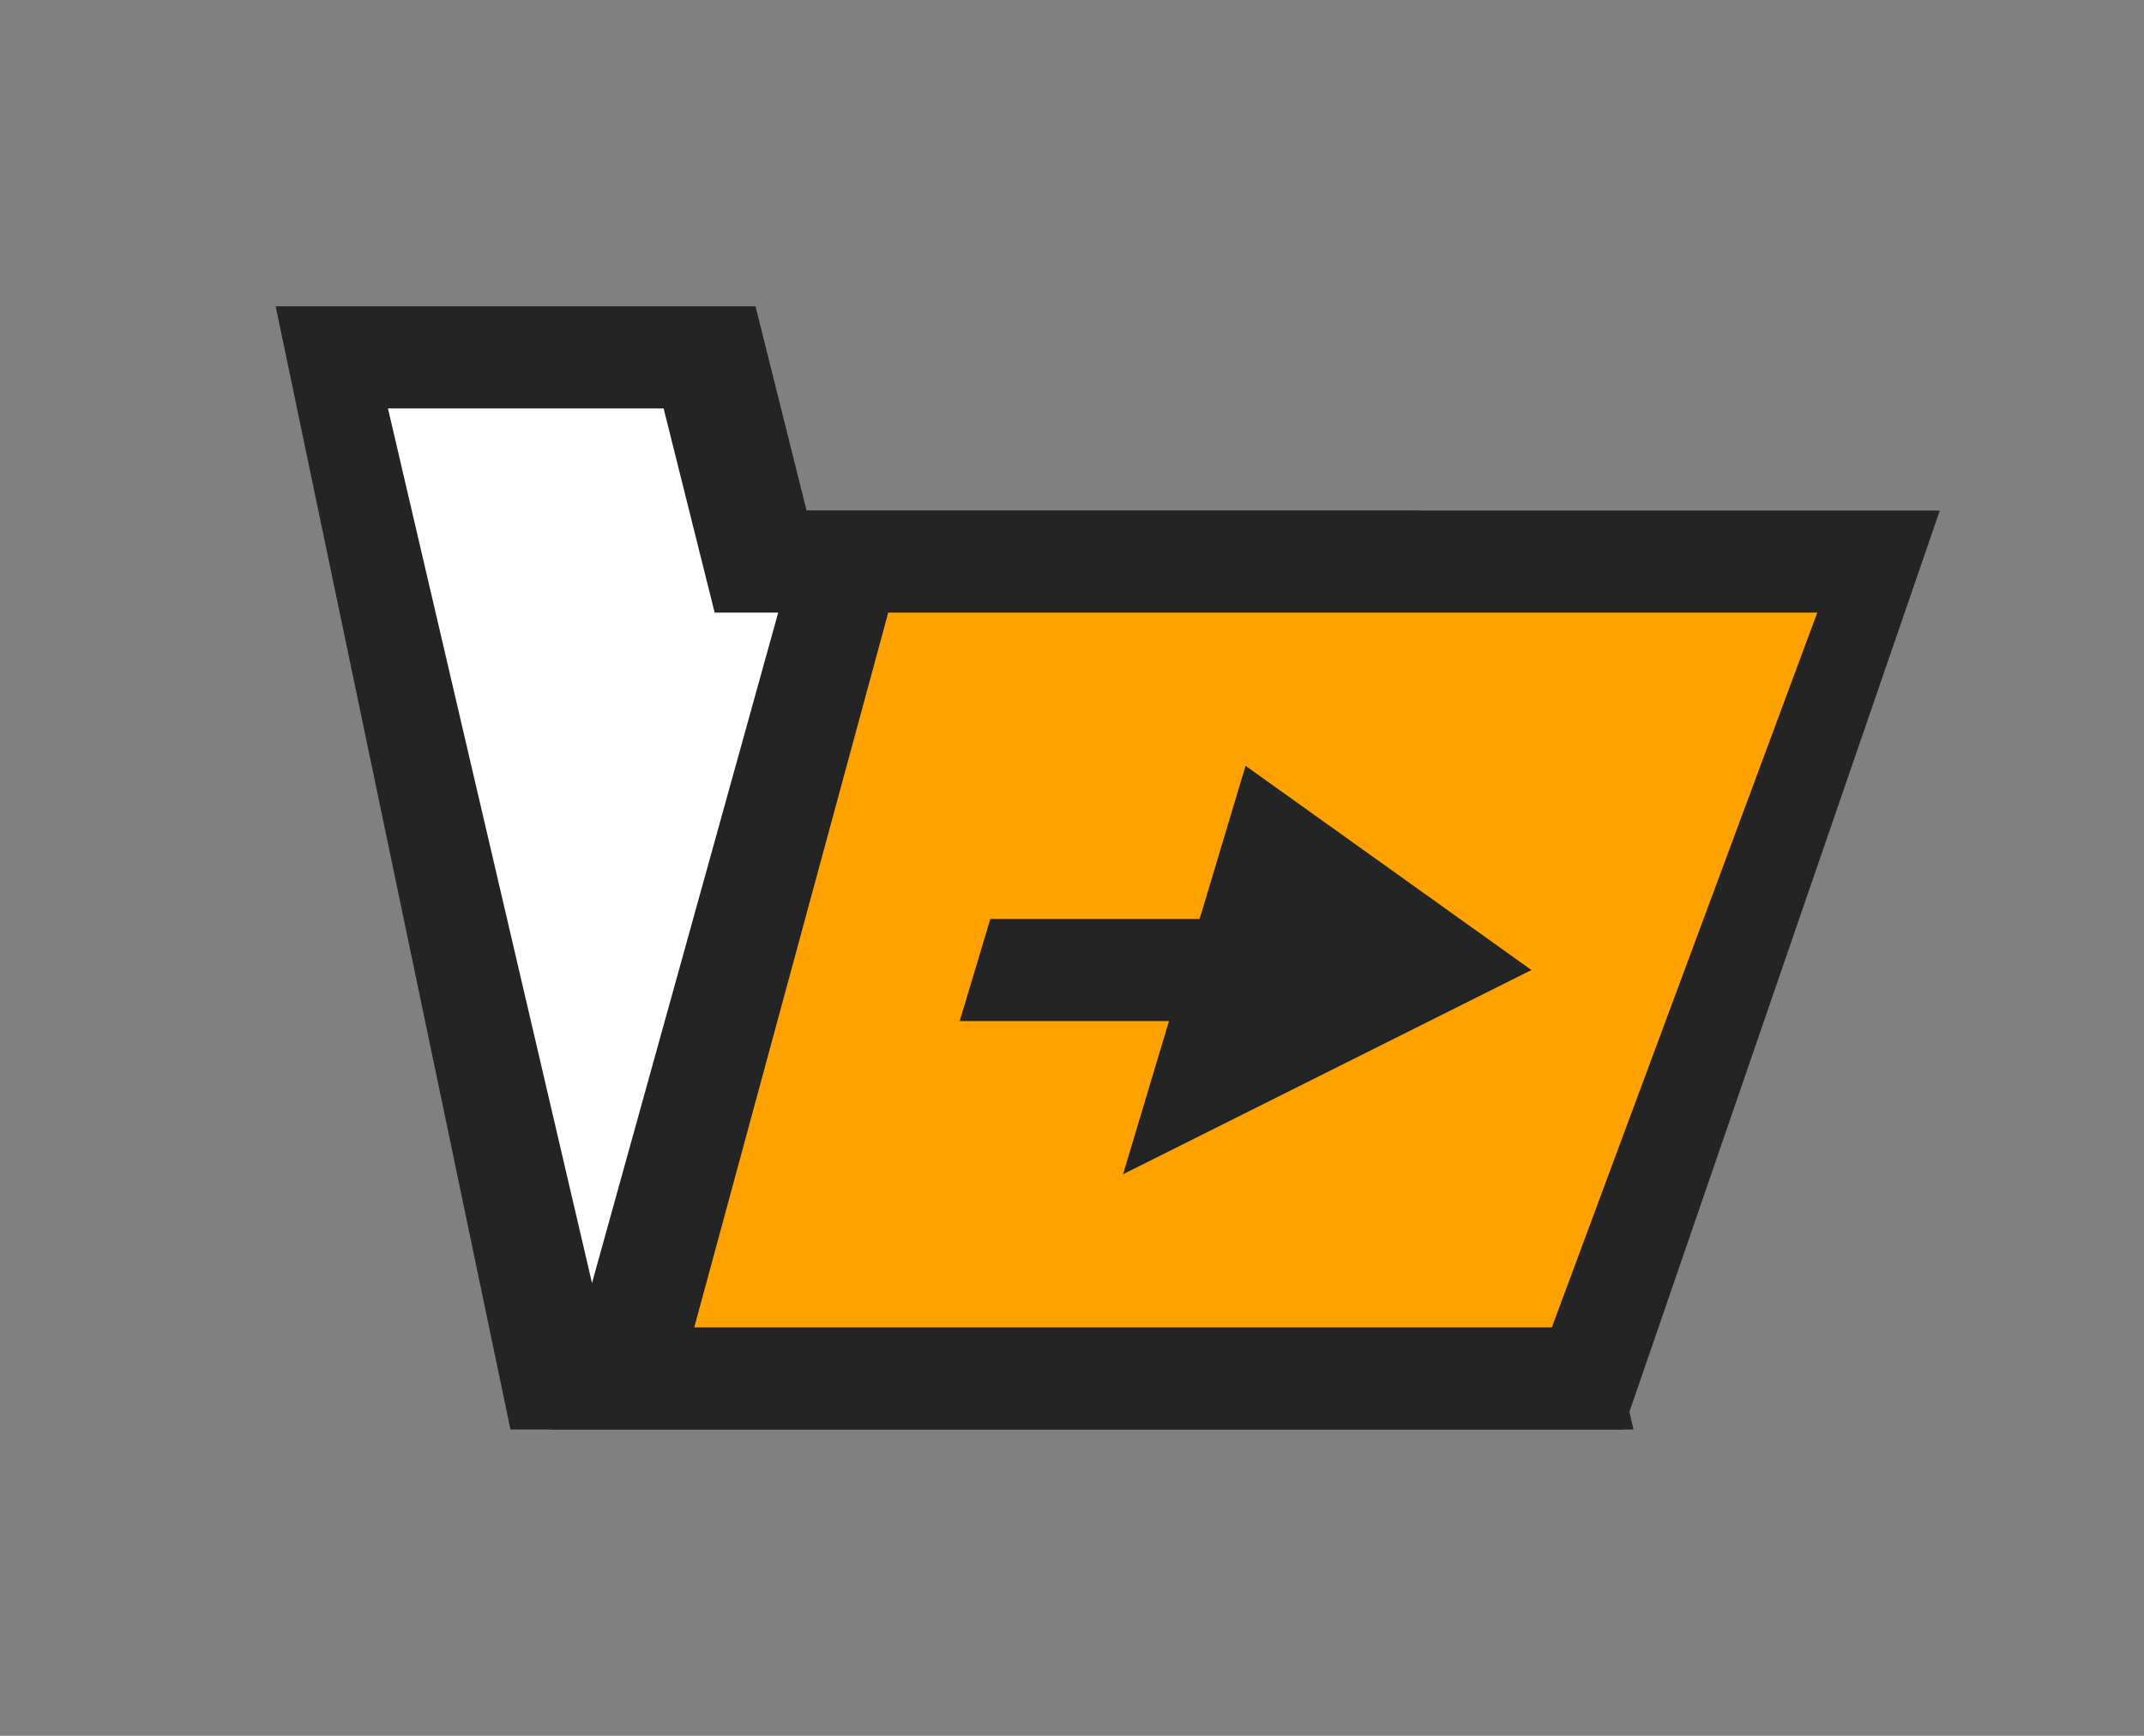 <?xml version="1.0" encoding="utf-8"?>
<!-- Generator: Adobe Illustrator 21.0.2, SVG Export Plug-In . SVG Version: 6.00 Build 0)  -->
<svg version="1.1"
	 id="svg2" inkscape:version="0.91 r13725" sodipodi:docname="folder_open.svg" xmlns:cc="http://creativecommons.org/ns#" xmlns:dc="http://purl.org/dc/elements/1.1/" xmlns:inkscape="http://www.inkscape.org/namespaces/inkscape" xmlns:rdf="http://www.w3.org/1999/02/22-rdf-syntax-ns#" xmlns:sodipodi="http://sodipodi.sourceforge.net/DTD/sodipodi-0.dtd" xmlns:svg="http://www.w3.org/2000/svg"
	 xmlns="http://www.w3.org/2000/svg" xmlns:xlink="http://www.w3.org/1999/xlink" x="0px" y="0px" viewBox="0 0 21 17"
	 style="enable-background:new 0 0 21 17;" xml:space="preserve">
<rect x="0" y="0" width="21" height="17" fill="#808080" stroke="none"/>
<style type="text/css">
	.st0{fill:none;}
	.st1{fill:#FFFFFF;}
	.st2{fill:#242424;}
	.st3{fill:#FFA200;}
</style>
<sodipodi:namedview  bordercolor="#666666" borderopacity="1" gridtolerance="10" guidetolerance="10" id="namedview14" inkscape:current-layer="svg2" inkscape:cx="10.5" inkscape:cy="8.5" inkscape:pageopacity="0" inkscape:pageshadow="2" inkscape:window-height="500" inkscape:window-maximized="0" inkscape:window-width="1109" inkscape:window-x="0" inkscape:window-y="0" inkscape:zoom="13.882353" objecttolerance="10" pagecolor="#ffffff" showgrid="false">
	</sodipodi:namedview>
<rect id="rect4_1_" y="0" class="st0" width="21" height="17"/>
<path id="path6_1_" inkscape:connector-curvature="0" class="st1" d="M3.3,3.4h3.9l0.5,1.8h5l1.9,8.2H5.4L3.3,3.4L3.3,3.4z"/>
<path id="path8_1_" inkscape:connector-curvature="0" class="st2" d="M7.9,5h6l2.1,9H5L2.7,3h4.7L7.9,5z M3.8,4l2.1,9h9L13,6H7
	L6.5,4H3.8L3.8,4z"/>
<path id="path10_1_" inkscape:connector-curvature="0" class="st3" d="M18.6,5.6H8.4l-2.2,7.9h9.6C15.7,13.4,18.6,5.6,18.6,5.6z"/>
<path id="path12_1_" inkscape:connector-curvature="0" class="st2" d="M15.9,14H5.4l2.5-9H19L15.9,14z M8.7,6l-1.9,7h8.4l2.6-7H8.7z
	"/>
<g>
	<polygon class="st2" points="12,10 9.4,10 9.7,9 12.3,9 	"/>
	<g>
		<polygon class="st2" points="11,11.5 15,9.5 12.2,7.5 		"/>
	</g>
</g>
</svg>
